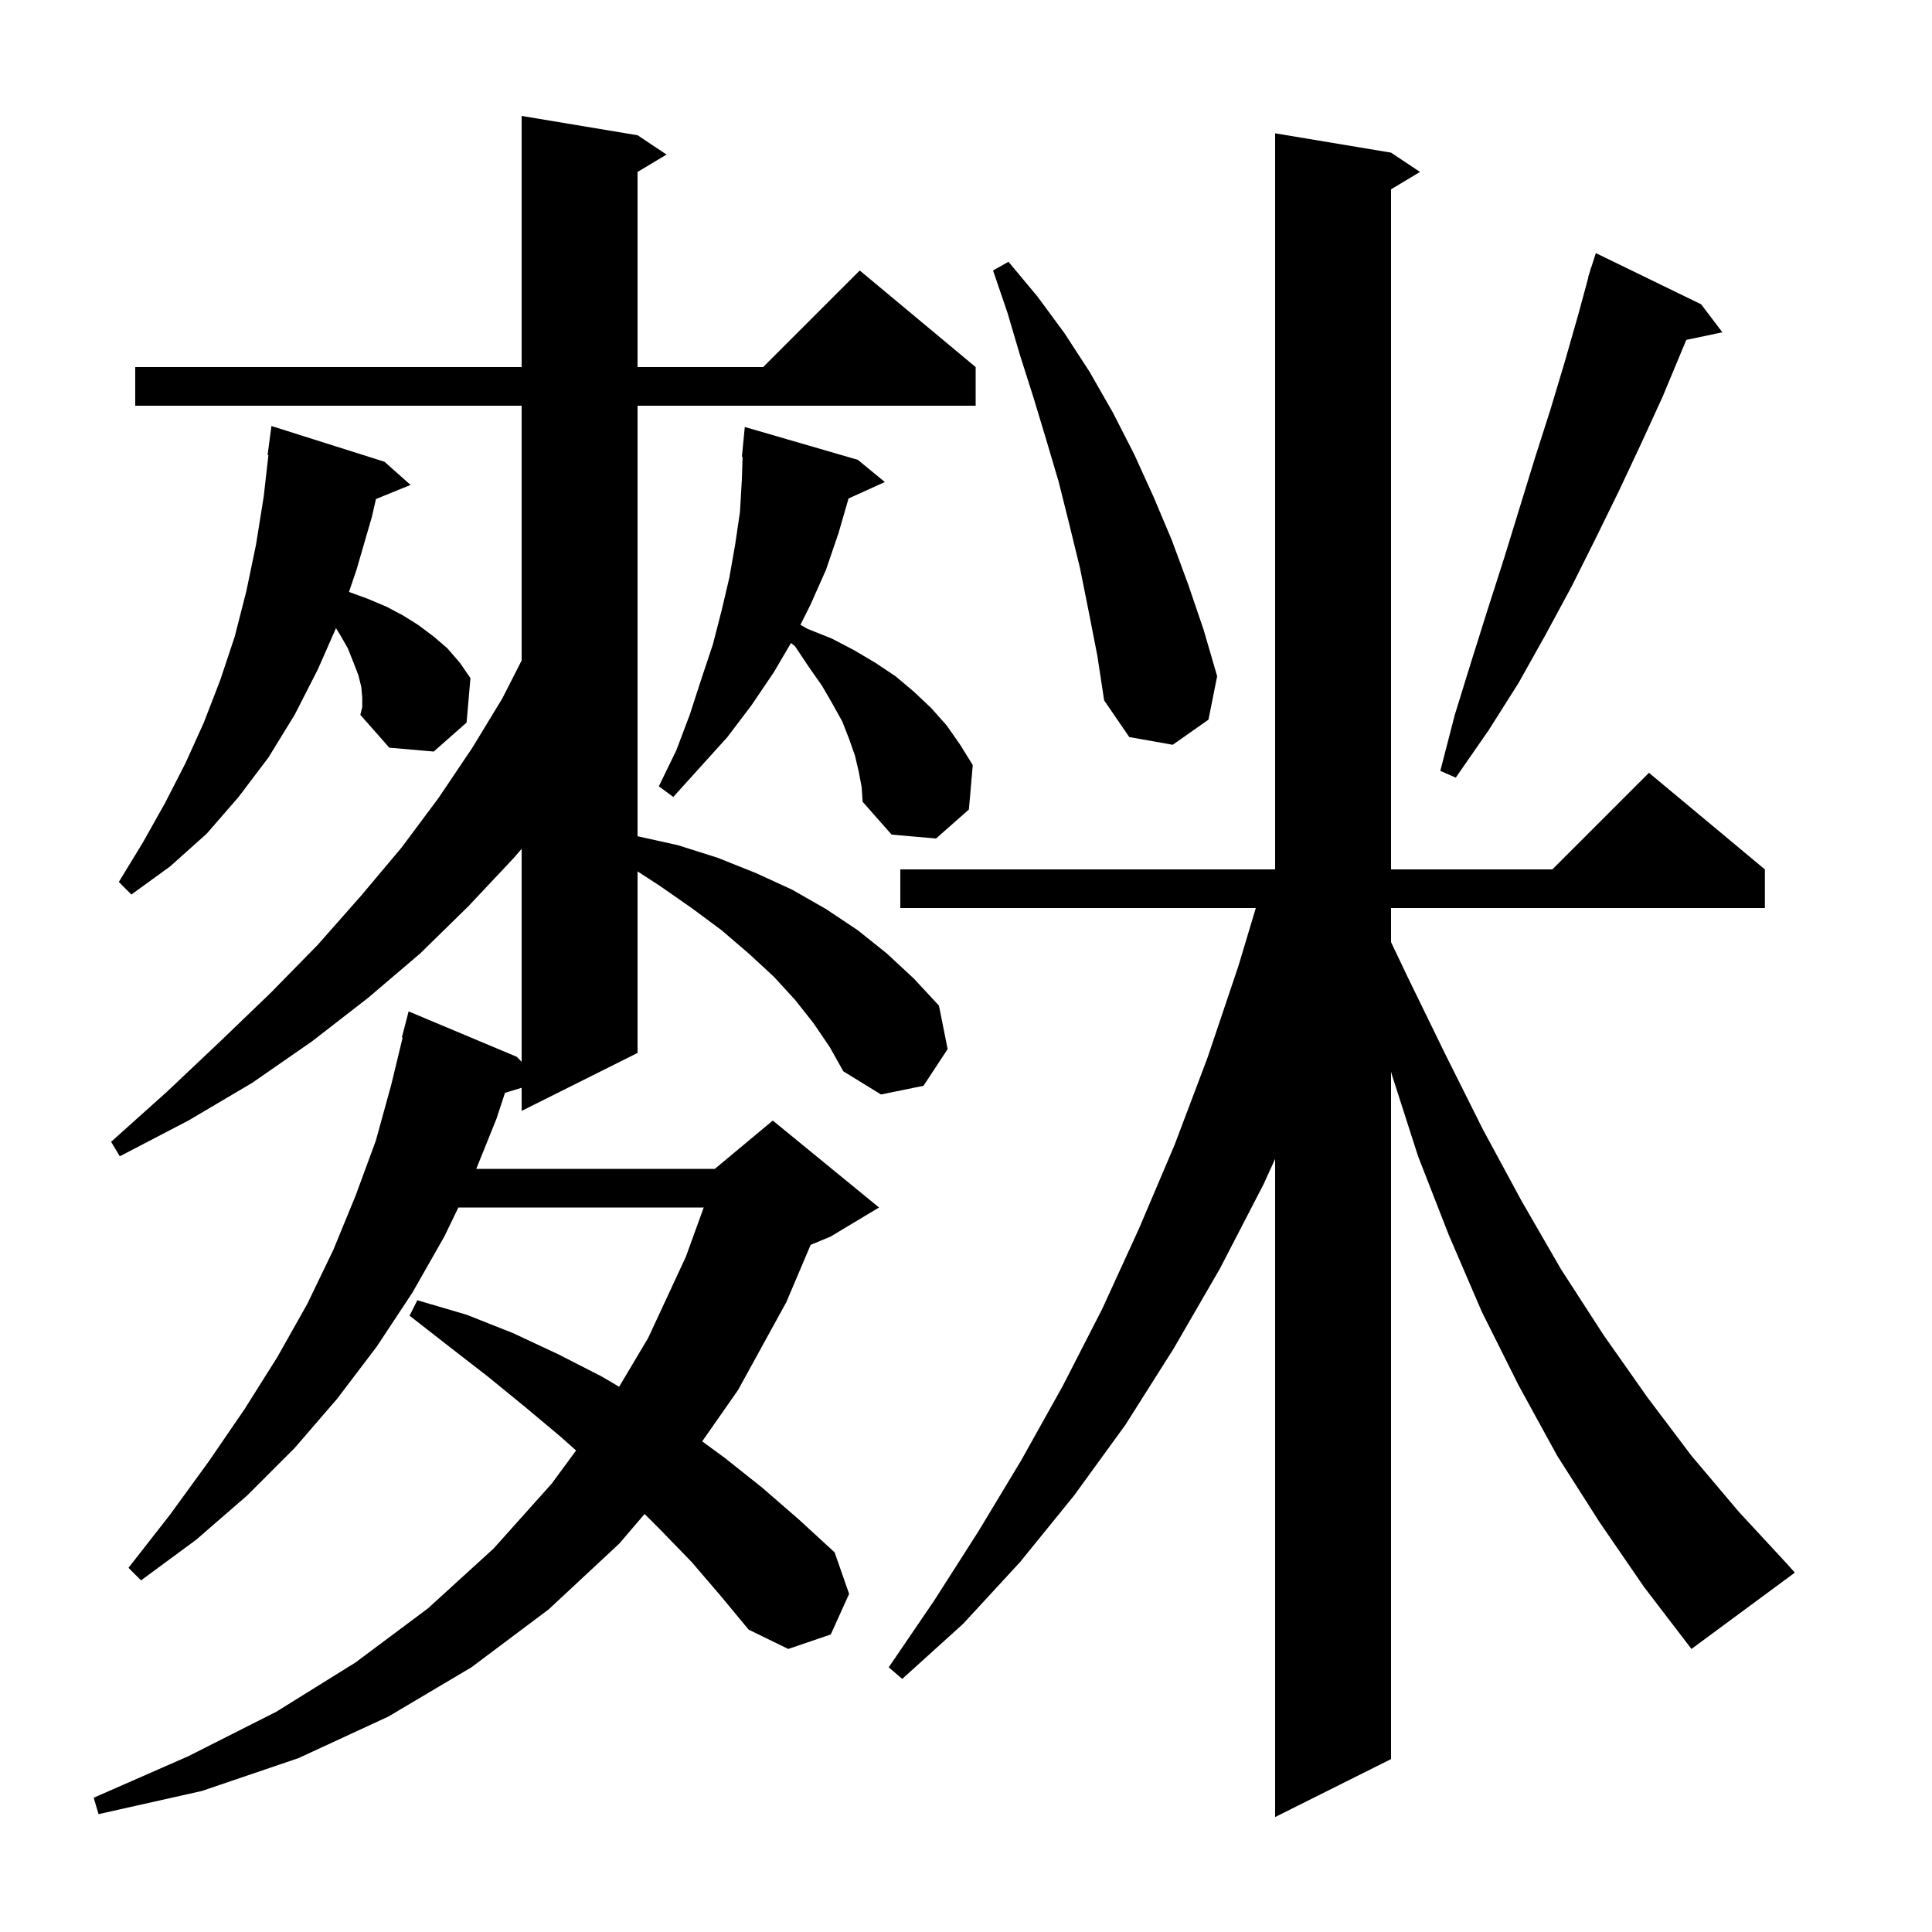 <svg xmlns="http://www.w3.org/2000/svg" xmlns:xlink="http://www.w3.org/1999/xlink" version="1.1" baseProfile="full" viewBox="0 0 200 200" width="200" height="200">
<g fill="black">
<path d="M 165.6 157.6 L 161.2 150.7 L 157.2 143.4 L 153.4 135.8 L 150.0 127.9 L 146.8 119.7 L 144.1 111.3 L 144.0 110.929 L 144.0 182.1 L 132.0 188.1 L 132.0 119.971 L 130.8 122.6 L 126.3 131.3 L 121.5 139.6 L 116.5 147.5 L 111.2 154.8 L 105.6 161.7 L 99.7 168.1 L 93.4 173.8 L 92.0 172.6 L 96.7 165.7 L 101.3 158.5 L 105.7 151.2 L 110.0 143.5 L 114.1 135.5 L 117.9 127.2 L 121.6 118.5 L 125.0 109.5 L 128.2 100.0 L 130.0 94.0 L 93.2 94.0 L 93.2 90.0 L 132.0 90.0 L 132.0 13.8 L 144.0 15.8 L 147.0 17.8 L 144.0 19.6 L 144.0 90.0 L 160.7 90.0 L 170.7 80.0 L 182.7 90.0 L 182.7 94.0 L 144.0 94.0 L 144.0 97.53 L 145.7 101.1 L 149.6 109.1 L 153.5 116.9 L 157.5 124.3 L 161.6 131.4 L 166.0 138.2 L 170.5 144.6 L 175.1 150.7 L 180.0 156.5 L 185.0 161.9 L 185.8 162.8 L 175.1 170.7 L 170.2 164.3 Z M 84.2 105.9 L 82.3 103.5 L 80.1 101.1 L 77.5 98.7 L 74.7 96.3 L 71.6 94.0 L 68.3 91.7 L 66.0 90.208 L 66.0 109.0 L 54.0 115.0 L 54.0 112.607 L 52.276 113.131 L 51.4 115.8 L 49.303 121.0 L 74.0 121.0 L 80.0 116.0 L 91.0 125.0 L 86.0 128.0 L 83.917 128.868 L 81.4 134.8 L 76.4 143.9 L 72.69 149.21 L 75.0 150.9 L 78.9 154.0 L 82.7 157.3 L 86.4 160.7 L 87.9 165.0 L 86.0 169.2 L 81.6 170.7 L 77.5 168.7 L 74.6 165.2 L 71.6 161.7 L 68.4 158.4 L 66.728 156.728 L 64.1 159.8 L 56.8 166.6 L 48.8 172.6 L 40.2 177.7 L 30.9 182.0 L 20.9 185.4 L 10.2 187.8 L 9.7 186.1 L 19.5 181.8 L 28.6 177.2 L 36.8 172.1 L 44.3 166.5 L 51.1 160.3 L 57.1 153.6 L 59.636 150.154 L 58.0 148.7 L 54.3 145.6 L 50.5 142.5 L 46.5 139.4 L 42.4 136.2 L 43.2 134.6 L 48.3 136.1 L 53.1 138.0 L 57.8 140.2 L 62.3 142.5 L 64.091 143.558 L 67.1 138.5 L 71.0 130.1 L 72.849 125.0 L 47.45 125.0 L 46.0 128.0 L 42.7 133.8 L 39.0 139.4 L 34.9 144.8 L 30.5 149.9 L 25.6 154.8 L 20.3 159.4 L 14.6 163.6 L 13.3 162.3 L 17.6 156.8 L 21.6 151.3 L 25.3 145.9 L 28.7 140.5 L 31.8 135.0 L 34.5 129.4 L 36.8 123.8 L 38.9 118.1 L 40.5 112.3 L 41.68 107.413 L 41.6 107.4 L 42.3 104.7 L 53.5 109.4 L 54.0 109.92 L 54.0 87.873 L 53.2 88.8 L 48.5 93.8 L 43.5 98.7 L 38.1 103.3 L 32.3 107.8 L 26.1 112.1 L 19.5 116.0 L 12.4 119.7 L 11.5 118.2 L 17.3 113.0 L 22.8 107.8 L 28.0 102.8 L 32.9 97.8 L 37.4 92.7 L 41.6 87.7 L 45.4 82.6 L 48.9 77.4 L 52.0 72.3 L 54.0 68.374 L 54.0 42.0 L 14.0 42.0 L 14.0 38.0 L 54.0 38.0 L 54.0 12.0 L 66.0 14.0 L 69.0 16.0 L 66.0 17.8 L 66.0 38.0 L 79.0 38.0 L 89.0 28.0 L 101.0 38.0 L 101.0 42.0 L 66.0 42.0 L 66.0 86.567 L 70.2 87.5 L 74.3 88.8 L 78.3 90.4 L 82.0 92.1 L 85.5 94.1 L 88.8 96.3 L 91.8 98.7 L 94.6 101.3 L 97.2 104.1 L 98.1 108.6 L 95.6 112.4 L 91.2 113.3 L 87.3 110.9 L 85.9 108.4 Z M 37.5 72.2 L 37.4 71.1 L 37.1 69.9 L 36.6 68.6 L 36.0 67.1 L 35.2 65.7 L 34.78 65.028 L 32.9 69.3 L 30.5 74.0 L 27.8 78.4 L 24.7 82.5 L 21.4 86.3 L 17.6 89.7 L 13.6 92.6 L 12.3 91.3 L 14.8 87.2 L 17.1 83.1 L 19.2 79.0 L 21.1 74.8 L 22.8 70.4 L 24.3 65.9 L 25.5 61.2 L 26.5 56.4 L 27.3 51.4 L 27.786 47.105 L 27.7 47.1 L 28.1 44.1 L 39.8 47.8 L 42.5 50.2 L 38.92 51.659 L 38.5 53.5 L 36.9 59.0 L 36.126 61.279 L 36.2 61.3 L 38.1 62.0 L 40.0 62.8 L 41.7 63.7 L 43.3 64.7 L 44.9 65.9 L 46.3 67.1 L 47.6 68.6 L 48.7 70.2 L 48.3 74.8 L 44.9 77.8 L 40.3 77.4 L 37.3 74.0 L 37.5 73.2 Z M 88.9 79.9 L 88.5 78.2 L 87.9 76.5 L 87.2 74.7 L 86.2 72.9 L 85.1 71.0 L 83.7 69.0 L 82.3 66.9 L 81.884 66.567 L 80.1 69.6 L 77.8 73.0 L 75.3 76.3 L 69.7 82.5 L 68.2 81.4 L 70.0 77.7 L 71.4 74.0 L 72.6 70.3 L 73.8 66.7 L 74.7 63.2 L 75.5 59.8 L 76.1 56.4 L 76.6 53.0 L 76.8 49.6 L 76.87 47.302 L 76.8 47.3 L 77.1 44.2 L 88.8 47.6 L 91.6 49.9 L 87.842 51.602 L 86.8 55.2 L 85.5 59.0 L 83.9 62.6 L 82.859 64.681 L 83.6 65.1 L 86.1 66.1 L 88.4 67.3 L 90.6 68.6 L 92.7 70.0 L 94.6 71.6 L 96.4 73.3 L 98.0 75.1 L 99.4 77.1 L 100.7 79.2 L 100.3 83.8 L 96.9 86.8 L 92.3 86.4 L 89.3 83.0 L 89.2 81.5 Z M 176.1 31.5 L 178.3 34.4 L 174.564 35.187 L 172.1 41.1 L 169.9 45.9 L 167.6 50.8 L 165.2 55.7 L 162.7 60.7 L 160.0 65.7 L 157.2 70.7 L 154.1 75.6 L 150.7 80.5 L 149.1 79.8 L 150.6 74.0 L 152.3 68.5 L 154.0 63.1 L 155.7 57.8 L 158.9 47.4 L 160.5 42.4 L 162.0 37.4 L 163.4 32.5 L 164.427 28.707 L 164.4 28.7 L 164.59 28.107 L 164.7 27.7 L 164.718 27.706 L 165.2 26.2 Z M 112.7 63.3 L 111.8 58.8 L 110.7 54.3 L 109.6 49.9 L 108.3 45.5 L 107.0 41.2 L 105.6 36.8 L 104.3 32.4 L 102.8 28.0 L 104.4 27.1 L 107.4 30.7 L 110.2 34.5 L 112.8 38.5 L 115.2 42.7 L 117.4 47.0 L 119.4 51.4 L 121.3 55.9 L 123.0 60.5 L 124.6 65.2 L 126.0 70.0 L 125.1 74.5 L 121.4 77.1 L 116.9 76.3 L 114.3 72.5 L 113.6 67.9 Z " />
</g>
</svg>
